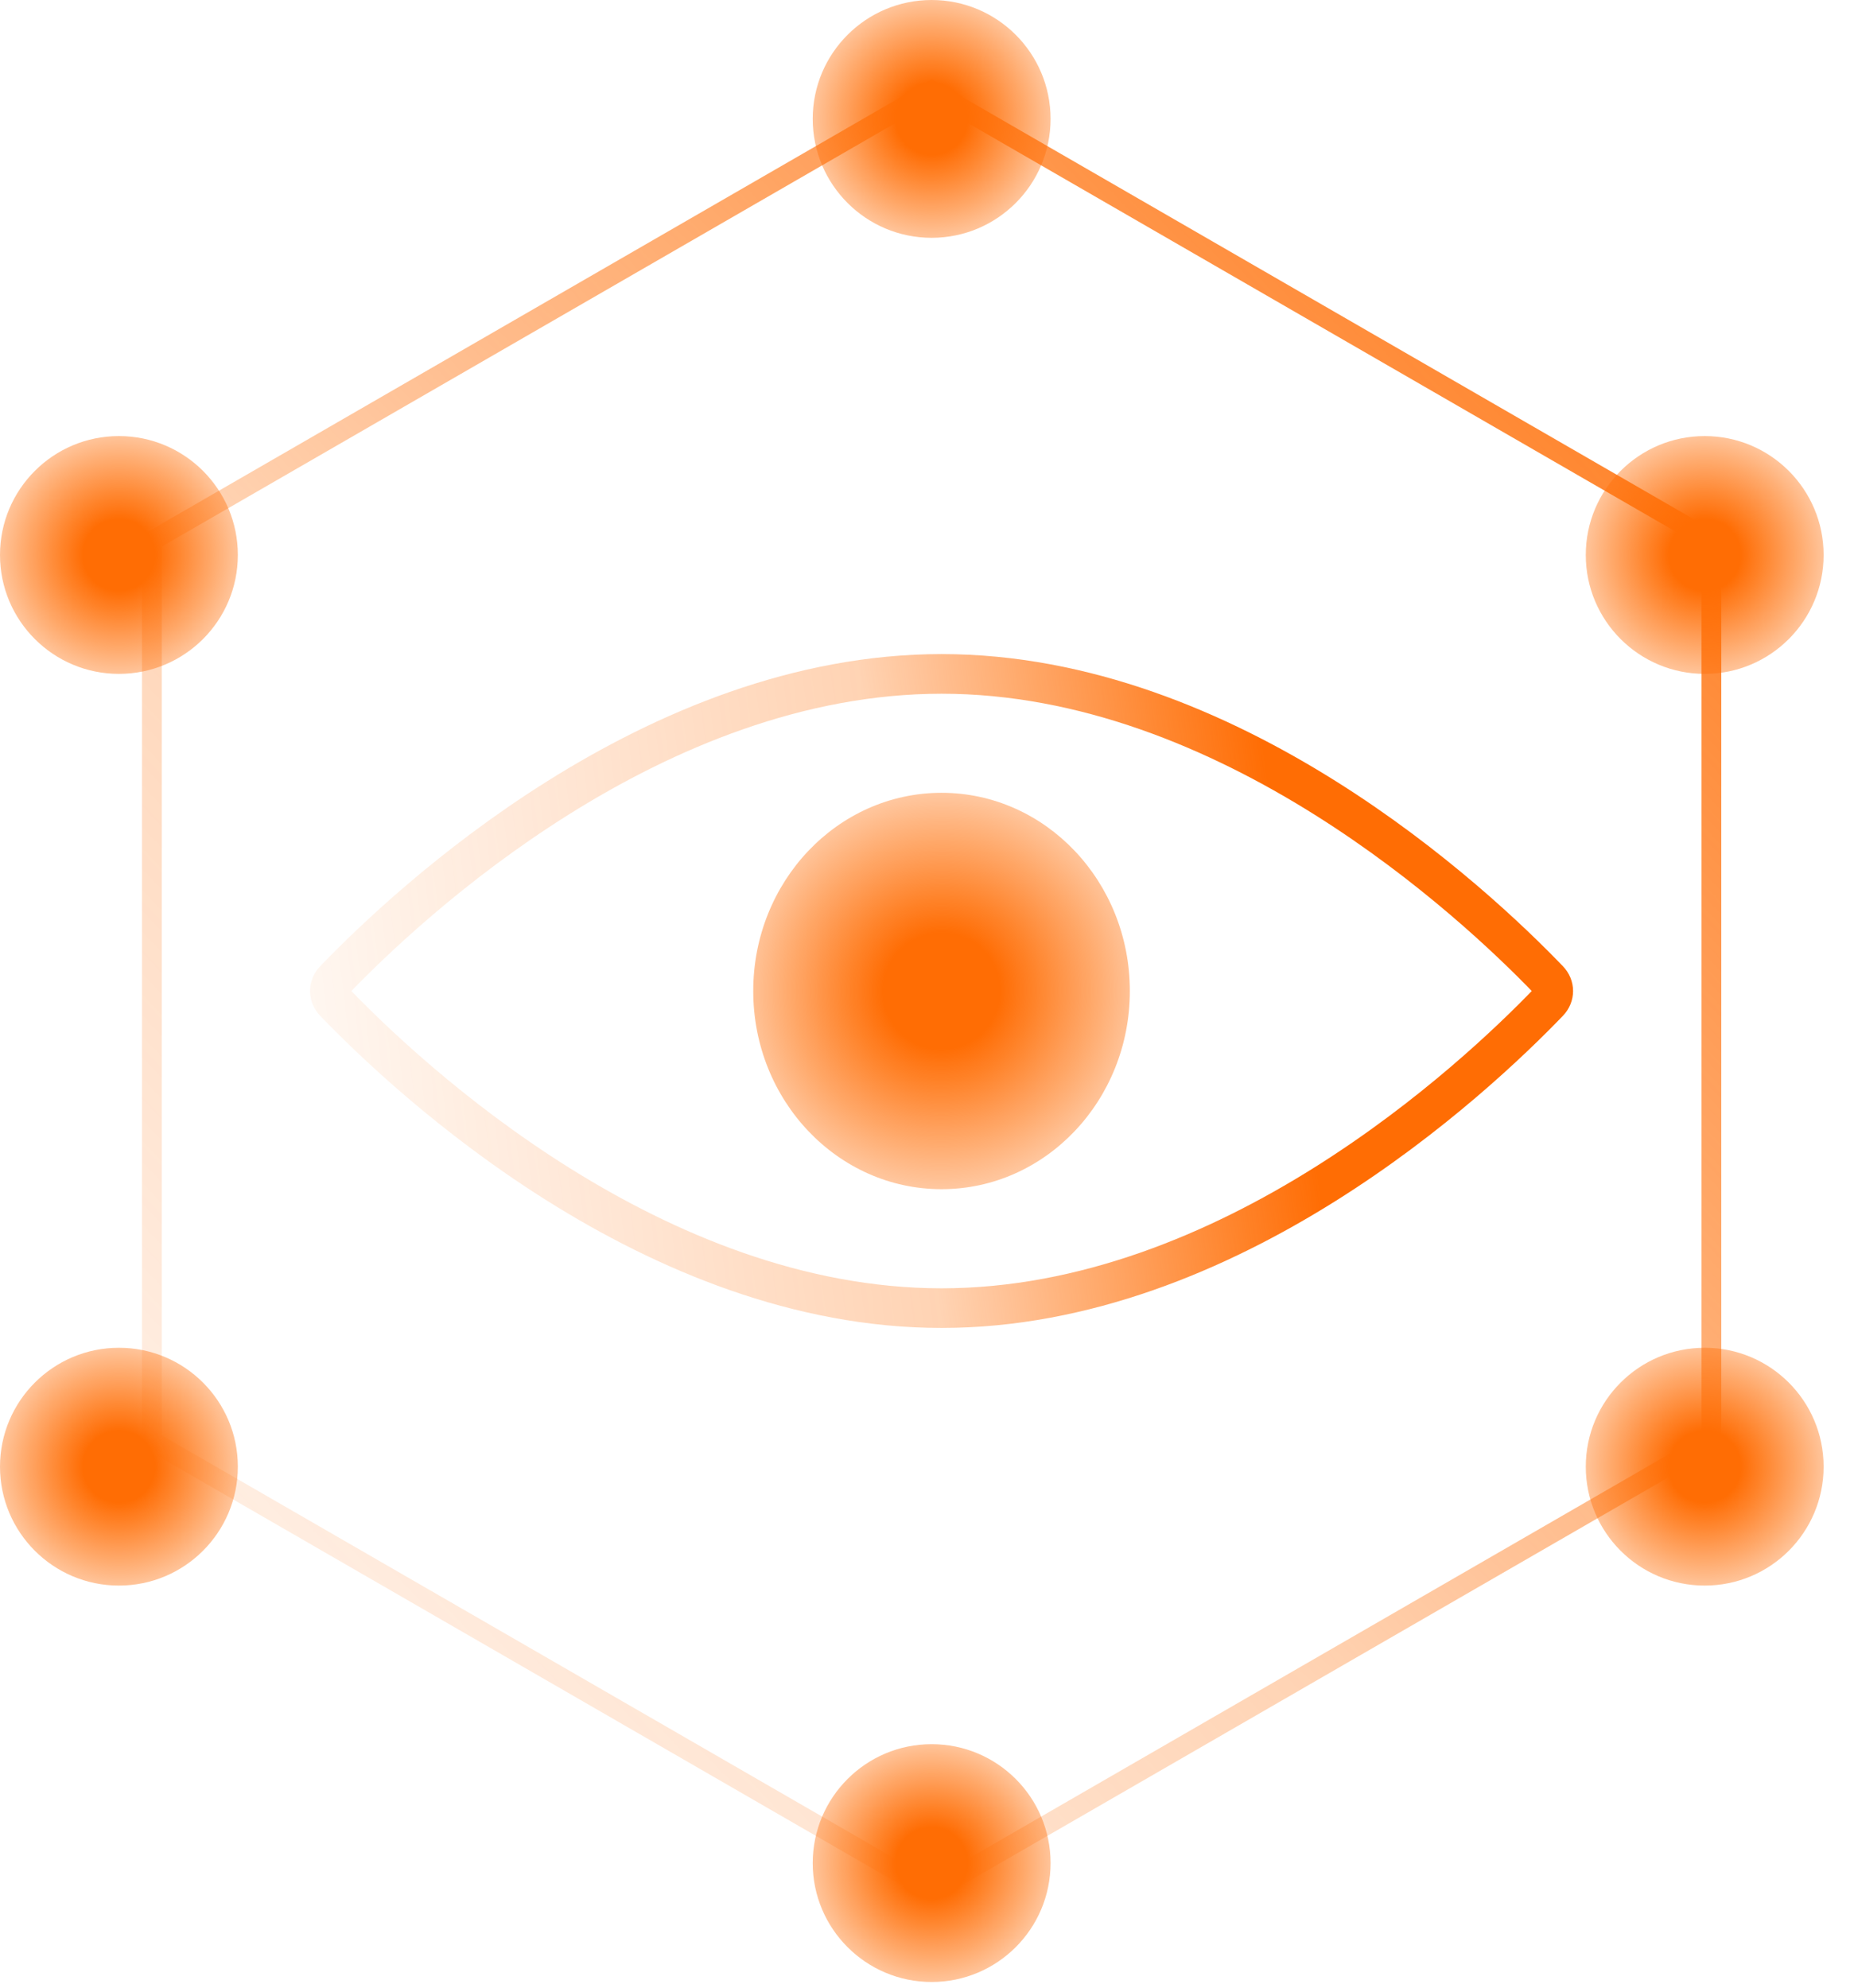 <svg xmlns="http://www.w3.org/2000/svg" width="83" height="89" viewBox="0 0 83 89" fill="none">
  <path d="M6.8 24.215L41.708 4.061L76.615 24.215V64.523L41.708 84.677L6.8 64.523V24.215Z" stroke="url(#paint0_linear_975_3388)" stroke-width="0.887"/>
  <path d="M69.329 43.876C69.605 44.163 69.605 44.579 69.329 44.866C67.684 46.578 64.106 50.017 59.314 53.024C54.516 56.034 48.564 58.569 42.152 58.569C35.739 58.569 29.788 56.034 24.989 53.024C20.197 50.017 16.619 46.578 14.974 44.866C14.698 44.579 14.698 44.163 14.974 43.876C16.619 42.164 20.197 38.724 24.989 35.718C29.788 32.708 35.739 30.173 42.152 30.173C48.564 30.173 54.516 32.708 59.314 35.718C64.106 38.724 67.684 42.164 69.329 43.876Z" stroke="url(#paint1_linear_975_3388)" stroke-width="1.775"/>
  <ellipse cx="42.151" cy="44.37" rx="8.43" ry="8.874" fill="url(#paint2_radial_975_3388)"/>
  <circle cx="41.708" cy="5.324" r="5.324" fill="url(#paint3_radial_975_3388)"/>
  <circle cx="41.708" cy="83.416" r="5.324" fill="url(#paint4_radial_975_3388)"/>
  <circle cx="76.316" cy="65.668" r="5.324" fill="url(#paint5_radial_975_3388)"/>
  <circle cx="76.316" cy="24.848" r="5.324" fill="url(#paint6_radial_975_3388)"/>
  <circle cx="5.324" cy="24.848" r="5.324" fill="url(#paint7_radial_975_3388)"/>
  <circle cx="5.324" cy="65.668" r="5.324" fill="url(#paint8_radial_975_3388)"/>
  <defs>
    <linearGradient id="paint0_linear_975_3388" x1="78.091" y1="3.549" x2="2.268" y2="75.552" gradientUnits="userSpaceOnUse">
      <stop stop-color="#FF6D04"/>
      <stop offset="0.607" stop-color="#FF6D04" stop-opacity="0.3"/>
      <stop offset="1" stop-color="#FF6D04" stop-opacity="0.05"/>
    </linearGradient>
    <linearGradient id="paint1_linear_975_3388" x1="65.224" y1="61.232" x2="15.849" y2="67.53" gradientUnits="userSpaceOnUse">
      <stop offset="0.102" stop-color="#FF6D04"/>
      <stop offset="0.454" stop-color="#FF6D04" stop-opacity="0.3"/>
      <stop offset="1" stop-color="#FF6D04" stop-opacity="0.05"/>
    </linearGradient>
    <radialGradient id="paint2_radial_975_3388" cx="0" cy="0" r="1" gradientUnits="userSpaceOnUse" gradientTransform="translate(42.151 44.37) rotate(133.531) scale(12.24 12.224)">
      <stop offset="0.213" stop-color="#FF6D04"/>
      <stop offset="1" stop-color="#FF6D04" stop-opacity="0.05"/>
    </radialGradient>
    <radialGradient id="paint3_radial_975_3388" cx="0" cy="0" r="1" gradientUnits="userSpaceOnUse" gradientTransform="translate(41.708 5.324) rotate(135) scale(7.53)">
      <stop offset="0.213" stop-color="#FF6D04"/>
      <stop offset="1" stop-color="#FF6D04" stop-opacity="0.05"/>
    </radialGradient>
    <radialGradient id="paint4_radial_975_3388" cx="0" cy="0" r="1" gradientUnits="userSpaceOnUse" gradientTransform="translate(41.708 83.416) rotate(135) scale(7.53)">
      <stop offset="0.213" stop-color="#FF6D04"/>
      <stop offset="1" stop-color="#FF6D04" stop-opacity="0.05"/>
    </radialGradient>
    <radialGradient id="paint5_radial_975_3388" cx="0" cy="0" r="1" gradientUnits="userSpaceOnUse" gradientTransform="translate(76.316 65.668) rotate(135) scale(7.53)">
      <stop offset="0.213" stop-color="#FF6D04"/>
      <stop offset="1" stop-color="#FF6D04" stop-opacity="0.05"/>
    </radialGradient>
    <radialGradient id="paint6_radial_975_3388" cx="0" cy="0" r="1" gradientUnits="userSpaceOnUse" gradientTransform="translate(76.316 24.848) rotate(135) scale(7.53)">
      <stop offset="0.213" stop-color="#FF6D04"/>
      <stop offset="1" stop-color="#FF6D04" stop-opacity="0.05"/>
    </radialGradient>
    <radialGradient id="paint7_radial_975_3388" cx="0" cy="0" r="1" gradientUnits="userSpaceOnUse" gradientTransform="translate(5.324 24.848) rotate(135) scale(7.53)">
      <stop offset="0.213" stop-color="#FF6D04"/>
      <stop offset="1" stop-color="#FF6D04" stop-opacity="0.05"/>
    </radialGradient>
    <radialGradient id="paint8_radial_975_3388" cx="0" cy="0" r="1" gradientUnits="userSpaceOnUse" gradientTransform="translate(5.324 65.668) rotate(135) scale(7.53)">
      <stop offset="0.213" stop-color="#FF6D04"/>
      <stop offset="1" stop-color="#FF6D04" stop-opacity="0.05"/>
    </radialGradient>
  </defs>
</svg>